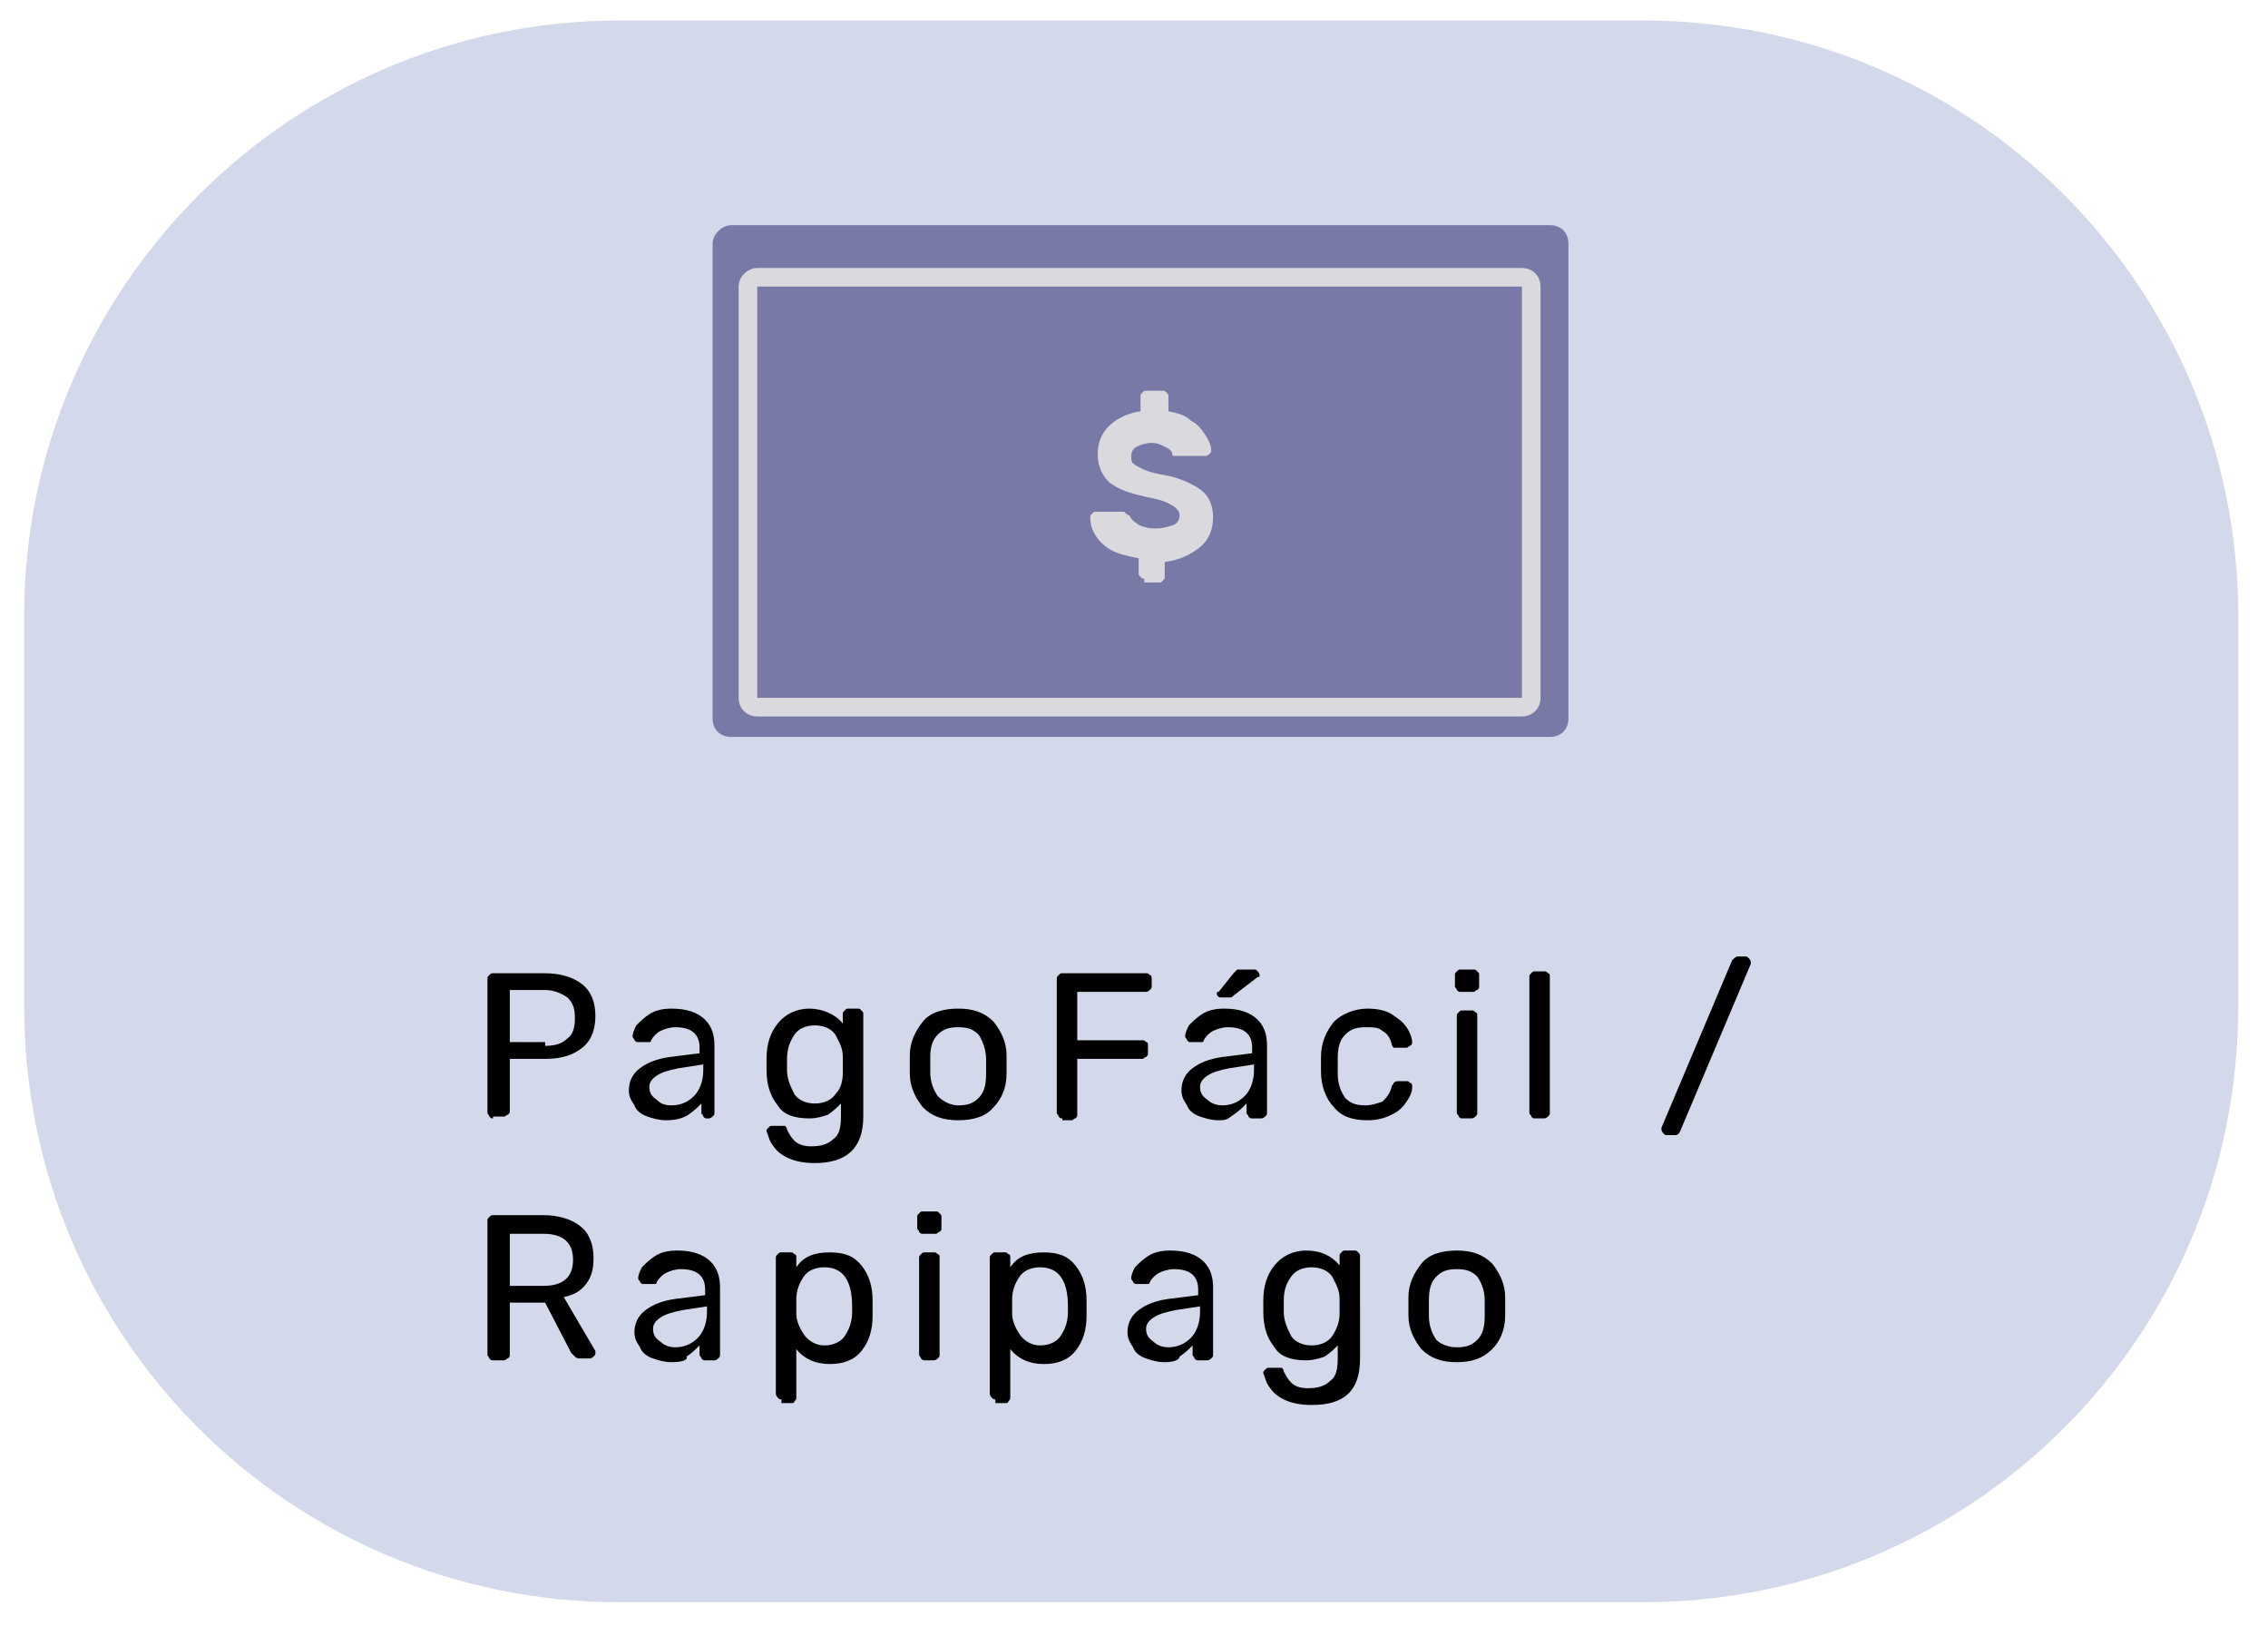 <?xml version="1.0" encoding="utf-8"?>
<!-- Generator: Adobe Illustrator 24.3.0, SVG Export Plug-In . SVG Version: 6.00 Build 0)  -->
<svg version="1.1" id="Capa_1" xmlns="http://www.w3.org/2000/svg" xmlns:xlink="http://www.w3.org/1999/xlink" x="0px" y="0px"
	 viewBox="0 0 121.9 87.9" style="enable-background:new 0 0 121.9 87.9;" xml:space="preserve">
<style type="text/css">
	.st0{fill:#9FACD2;fill-opacity:0.45;}
	.st1{fill:#7979A8;}
	.st2{fill:none;stroke:#E4E4E4;stroke-linejoin:round;stroke-opacity:0.9;}
	.st3{fill:#E4E4E4;fill-opacity:0.9;}
</style>
<path class="st0" d="M33.3,1.1h55c17.7,0,32,14.3,32,32v21c0,17.7-14.3,32-32,32h-55c-17.7,0-32-14.3-32-32v-21
	C1.3,15.4,15.7,1.1,33.3,1.1z"/>
<path class="st1" d="M39.3,12.1h44c0.6,0,1,0.4,1,1v25.5c0,0.6-0.4,1-1,1h-44c-0.6,0-1-0.4-1-1V13.1C38.3,12.6,38.8,12.1,39.3,12.1z
	"/>
<path class="st2" d="M40.7,14.9h41.1c0.3,0,0.5,0.2,0.5,0.5v22.1c0,0.3-0.2,0.5-0.5,0.5H40.7c-0.3,0-0.5-0.2-0.5-0.5V15.4
	C40.2,15.1,40.5,14.9,40.7,14.9z"/>
<path class="st3" d="M61.5,31.1c-0.1,0-0.1,0-0.2-0.1c-0.1-0.1-0.1-0.1-0.1-0.2V30c-0.5-0.1-1-0.2-1.4-0.4c-0.4-0.2-0.7-0.5-0.9-0.8
	c-0.2-0.3-0.3-0.6-0.3-1c0-0.1,0-0.1,0.1-0.2c0.1-0.1,0.1-0.1,0.2-0.1h1.4c0.1,0,0.2,0,0.2,0.1c0.1,0,0.1,0.1,0.2,0.1
	c0.1,0.2,0.2,0.3,0.5,0.5c0.2,0.1,0.5,0.2,0.9,0.2c0.4,0,0.7-0.1,1-0.2c0.2-0.1,0.3-0.3,0.3-0.5c0-0.2-0.1-0.3-0.2-0.4
	c-0.1-0.1-0.3-0.2-0.5-0.3c-0.2-0.1-0.6-0.2-1.1-0.3c-0.9-0.2-1.5-0.4-2-0.8c-0.4-0.4-0.6-0.9-0.6-1.5c0-0.6,0.2-1.1,0.6-1.5
	c0.4-0.4,1-0.7,1.7-0.8v-0.8c0-0.1,0-0.1,0.1-0.2c0.1-0.1,0.1-0.1,0.2-0.1h0.9c0.1,0,0.1,0,0.2,0.1c0.1,0.1,0.1,0.1,0.1,0.2v0.8
	c0.5,0.1,0.9,0.2,1.2,0.5c0.4,0.2,0.6,0.5,0.8,0.8c0.2,0.3,0.3,0.6,0.3,0.8c0,0.1,0,0.1-0.1,0.2c0,0-0.1,0.1-0.2,0.1h-1.5
	c-0.1,0-0.2,0-0.2,0c-0.1,0-0.1-0.1-0.1-0.1c0-0.2-0.2-0.3-0.4-0.4c-0.2-0.1-0.4-0.2-0.7-0.2c-0.3,0-0.6,0.1-0.8,0.2
	c-0.2,0.1-0.3,0.3-0.3,0.5c0,0.2,0,0.3,0.1,0.4c0.1,0.1,0.3,0.2,0.5,0.3c0.2,0.1,0.5,0.2,1,0.3c0.7,0.1,1.2,0.3,1.6,0.5
	c0.4,0.2,0.7,0.4,0.9,0.7c0.2,0.3,0.3,0.7,0.3,1.1c0,0.6-0.2,1.2-0.7,1.6c-0.5,0.4-1.1,0.7-1.9,0.8v0.8c0,0.1,0,0.1-0.1,0.2
	c-0.1,0.1-0.1,0.1-0.2,0.1H61.5z"/>
<path d="M26.5,60.1c-0.1,0-0.1,0-0.2-0.1c0-0.1-0.1-0.1-0.1-0.2v-7.2c0-0.1,0-0.1,0.1-0.2c0.1-0.1,0.1-0.1,0.2-0.1h2.8
	c0.8,0,1.5,0.2,2,0.6c0.5,0.4,0.7,1,0.7,1.7s-0.2,1.3-0.7,1.7c-0.5,0.4-1.1,0.6-2,0.6h-1.9v2.8c0,0.1,0,0.1-0.1,0.2
	c-0.1,0-0.1,0.1-0.2,0.1H26.5z M29.3,56.2c0.5,0,0.9-0.1,1.2-0.4c0.3-0.2,0.4-0.6,0.4-1.1c0-0.5-0.1-0.8-0.4-1.1
	c-0.3-0.2-0.7-0.4-1.2-0.4h-1.9v2.8H29.3z M35.8,60.2c-0.4,0-0.7-0.1-1-0.2c-0.3-0.1-0.6-0.3-0.7-0.6c-0.2-0.3-0.3-0.5-0.3-0.8
	c0-0.5,0.2-0.9,0.6-1.2c0.4-0.3,0.9-0.5,1.6-0.6l1.6-0.2v-0.3c0-0.7-0.4-1.1-1.3-1.1c-0.3,0-0.6,0.1-0.8,0.2
	c-0.2,0.1-0.4,0.3-0.5,0.5c0,0.1-0.1,0.1-0.1,0.1c0,0-0.1,0-0.1,0h-0.5c-0.1,0-0.1,0-0.2-0.1c0-0.1-0.1-0.1-0.1-0.2
	c0-0.2,0.1-0.4,0.2-0.6c0.2-0.2,0.4-0.4,0.7-0.6c0.3-0.2,0.7-0.3,1.2-0.3c0.8,0,1.4,0.2,1.8,0.6c0.4,0.4,0.5,0.9,0.5,1.4v3.6
	c0,0.1,0,0.1-0.1,0.2c0,0-0.1,0.1-0.2,0.1H38c-0.1,0-0.1,0-0.2-0.1c0-0.1-0.1-0.1-0.1-0.2v-0.5c-0.2,0.2-0.4,0.4-0.7,0.6
	S36.3,60.2,35.8,60.2z M36.1,59.4c0.5,0,0.9-0.2,1.2-0.5c0.3-0.3,0.5-0.8,0.5-1.4v-0.3l-1.3,0.2c-0.5,0.1-0.9,0.2-1.2,0.4
	c-0.3,0.2-0.4,0.4-0.4,0.6c0,0.3,0.1,0.5,0.4,0.7C35.5,59.3,35.7,59.4,36.1,59.4z M43.8,62.5c-0.6,0-1.1-0.1-1.5-0.3
	c-0.4-0.2-0.6-0.4-0.8-0.7c-0.2-0.3-0.2-0.5-0.3-0.7c0-0.1,0-0.1,0.1-0.2c0.1-0.1,0.1-0.1,0.2-0.1h0.5c0.1,0,0.1,0,0.2,0
	c0,0,0.1,0.1,0.1,0.2c0.1,0.2,0.2,0.4,0.4,0.6c0.2,0.2,0.5,0.3,0.9,0.3c0.5,0,0.9-0.1,1.2-0.4c0.3-0.2,0.4-0.6,0.4-1.2v-0.7
	c-0.2,0.2-0.4,0.4-0.7,0.6c-0.3,0.1-0.6,0.2-1,0.2c-0.8,0-1.4-0.2-1.7-0.7c-0.4-0.5-0.6-1.1-0.6-1.9l0-0.3l0-0.3
	c0-0.8,0.2-1.4,0.6-1.9c0.4-0.5,1-0.8,1.7-0.8s1.4,0.3,1.8,0.8v-0.5c0-0.1,0-0.1,0.1-0.2c0.1-0.1,0.1-0.1,0.2-0.1h0.5
	c0.1,0,0.1,0,0.2,0.1c0.1,0.1,0.1,0.1,0.1,0.2V60C46.4,61.7,45.5,62.5,43.8,62.5z M43.8,59.3c0.5,0,0.9-0.2,1.1-0.5
	c0.3-0.3,0.4-0.7,0.4-1.2c0-0.1,0-0.2,0-0.4c0-0.2,0-0.3,0-0.4c0-0.5-0.2-0.8-0.4-1.2c-0.2-0.3-0.6-0.5-1.1-0.5
	c-0.5,0-0.9,0.2-1.1,0.5c-0.2,0.3-0.4,0.7-0.4,1.3l0,0.3l0,0.3c0,0.5,0.2,0.9,0.4,1.3C42.9,59.1,43.3,59.3,43.8,59.3z M51.5,60.2
	c-0.8,0-1.4-0.2-1.9-0.7c-0.4-0.5-0.7-1.1-0.7-1.8l0-0.5l0-0.5c0-0.7,0.3-1.3,0.7-1.8c0.4-0.5,1.1-0.7,1.9-0.7
	c0.8,0,1.4,0.2,1.9,0.7c0.4,0.5,0.7,1.1,0.7,1.8c0,0.1,0,0.2,0,0.5s0,0.4,0,0.5c0,0.8-0.3,1.4-0.7,1.8C53,60,52.3,60.2,51.5,60.2z
	 M51.5,59.4c0.5,0,0.8-0.1,1.1-0.4c0.3-0.3,0.4-0.7,0.4-1.3c0-0.1,0-0.2,0-0.4s0-0.3,0-0.4c0-0.5-0.2-1-0.4-1.3
	c-0.3-0.3-0.6-0.4-1.1-0.4c-0.5,0-0.8,0.1-1.1,0.4S50,56.3,50,56.8l0,0.4l0,0.4c0,0.6,0.2,1,0.4,1.3C50.7,59.2,51.1,59.4,51.5,59.4z
	 M57.1,60.1c-0.1,0-0.1,0-0.2-0.1c0-0.1-0.1-0.1-0.1-0.2v-7.2c0-0.1,0-0.1,0.1-0.2c0.1-0.1,0.1-0.1,0.2-0.1h4.5c0.1,0,0.1,0,0.2,0.1
	c0.1,0,0.1,0.1,0.1,0.2v0.4c0,0.1,0,0.1-0.1,0.2c0,0-0.1,0.1-0.2,0.1h-3.7v2.6h3.5c0.1,0,0.1,0,0.2,0.1c0.1,0,0.1,0.1,0.1,0.2v0.4
	c0,0.1,0,0.1-0.1,0.2c-0.1,0-0.1,0.1-0.2,0.1h-3.5v3c0,0.1,0,0.1-0.1,0.2c-0.1,0-0.1,0.1-0.2,0.1H57.1z M65.5,60.2
	c-0.4,0-0.7-0.1-1-0.2c-0.3-0.1-0.6-0.3-0.7-0.6c-0.2-0.3-0.3-0.5-0.3-0.8c0-0.5,0.2-0.9,0.6-1.2c0.4-0.3,0.9-0.5,1.6-0.6l1.6-0.2
	v-0.3c0-0.7-0.4-1.1-1.3-1.1c-0.3,0-0.6,0.1-0.8,0.2c-0.2,0.1-0.4,0.3-0.5,0.5c0,0.1-0.1,0.1-0.1,0.1c0,0-0.1,0-0.1,0h-0.5
	c-0.1,0-0.1,0-0.2-0.1c0-0.1-0.1-0.1-0.1-0.2c0-0.2,0.1-0.4,0.2-0.6c0.2-0.2,0.4-0.4,0.7-0.6c0.3-0.2,0.7-0.3,1.2-0.3
	c0.8,0,1.4,0.2,1.8,0.6c0.4,0.4,0.5,0.9,0.5,1.4v3.6c0,0.1,0,0.1-0.1,0.2c0,0-0.1,0.1-0.2,0.1h-0.5c-0.1,0-0.1,0-0.2-0.1
	c0-0.1-0.1-0.1-0.1-0.2v-0.5c-0.2,0.2-0.4,0.4-0.7,0.6S66,60.2,65.5,60.2z M65.7,59.4c0.5,0,0.9-0.2,1.2-0.5
	c0.3-0.3,0.5-0.8,0.5-1.4v-0.3l-1.3,0.2c-0.5,0.1-0.9,0.2-1.2,0.4c-0.3,0.2-0.4,0.4-0.4,0.6c0,0.3,0.1,0.5,0.4,0.7
	C65.1,59.3,65.4,59.4,65.7,59.4z M65.6,53.6c-0.1,0-0.2-0.1-0.2-0.2c0-0.1,0-0.1,0.1-0.1l0.8-1c0.1-0.1,0.1-0.1,0.2-0.2
	c0.1,0,0.1,0,0.2,0h0.7c0.1,0,0.1,0,0.2,0.1c0,0,0.1,0.1,0.1,0.2c0,0.1,0,0.1-0.1,0.1l-1.3,1c-0.1,0.1-0.1,0.1-0.2,0.1
	c-0.1,0-0.1,0-0.2,0H65.6z M73.5,60.2c-0.8,0-1.4-0.2-1.8-0.7c-0.4-0.4-0.7-1.1-0.7-1.9l0-0.4l0-0.4c0-0.8,0.3-1.4,0.7-1.9
	c0.4-0.4,1.1-0.7,1.8-0.7c0.5,0,1,0.1,1.3,0.3s0.6,0.4,0.8,0.7c0.2,0.3,0.3,0.6,0.3,0.8c0,0.1,0,0.1-0.1,0.2c-0.1,0-0.1,0.1-0.2,0.1
	h-0.5c-0.1,0-0.1,0-0.2,0c0,0-0.1-0.1-0.1-0.2c-0.1-0.4-0.3-0.6-0.5-0.7c-0.2-0.2-0.5-0.2-0.9-0.2c-0.5,0-0.8,0.1-1.1,0.4
	c-0.3,0.3-0.4,0.7-0.4,1.3l0,0.4l0,0.4c0,0.6,0.2,1,0.4,1.3c0.3,0.3,0.6,0.4,1.1,0.4c0.3,0,0.6-0.1,0.9-0.2c0.2-0.2,0.4-0.4,0.5-0.8
	c0-0.1,0.1-0.1,0.1-0.2c0,0,0.1-0.1,0.2-0.1h0.5c0.1,0,0.1,0,0.2,0.1c0.1,0,0.1,0.1,0.1,0.2c0,0.3-0.1,0.5-0.3,0.8
	c-0.2,0.3-0.4,0.5-0.8,0.7C74.4,60.1,74,60.2,73.5,60.2z M78.5,53.3c-0.1,0-0.1,0-0.2-0.1c0-0.1-0.1-0.1-0.1-0.2v-0.6
	c0-0.1,0-0.1,0.1-0.2c0.1-0.1,0.1-0.1,0.2-0.1h0.7c0.1,0,0.1,0,0.2,0.1c0.1,0.1,0.1,0.1,0.1,0.2v0.6c0,0.1,0,0.1-0.1,0.2
	c-0.1,0-0.1,0.1-0.2,0.1H78.5z M78.6,60.1c-0.1,0-0.1,0-0.2-0.1c0-0.1-0.1-0.1-0.1-0.2v-5.2c0-0.1,0-0.1,0.1-0.2
	c0.1-0.1,0.1-0.1,0.2-0.1h0.5c0.1,0,0.1,0,0.2,0.1c0.1,0,0.1,0.1,0.1,0.2v5.2c0,0.1,0,0.1-0.1,0.2c0,0-0.1,0.1-0.2,0.1H78.6z
	 M82.5,60.1c-0.1,0-0.1,0-0.2-0.1c0-0.1-0.1-0.1-0.1-0.2v-7.3c0-0.1,0-0.1,0.1-0.2c0.1-0.1,0.1-0.1,0.2-0.1H83c0.1,0,0.1,0,0.2,0.1
	c0.1,0,0.1,0.1,0.1,0.2v7.3c0,0.1,0,0.1-0.1,0.2c0,0-0.1,0.1-0.2,0.1H82.5z M89.6,61c-0.1,0-0.1,0-0.2-0.1c0,0-0.1-0.1-0.1-0.2
	c0,0,0-0.1,0-0.1l3.8-9c0.1-0.1,0.2-0.2,0.3-0.2h0.4c0.1,0,0.1,0,0.2,0.1c0,0,0.1,0.1,0.1,0.2c0,0.1,0,0.1,0,0.1l-3.8,9
	C90.2,61,90.1,61,90,61H89.6z M26.5,73.1c-0.1,0-0.1,0-0.2-0.1c0-0.1-0.1-0.1-0.1-0.2v-7.2c0-0.1,0-0.1,0.1-0.2
	c0.1-0.1,0.1-0.1,0.2-0.1h2.7c0.8,0,1.5,0.2,2,0.6c0.5,0.4,0.7,1,0.7,1.7c0,0.6-0.1,1-0.4,1.4c-0.3,0.4-0.7,0.6-1.2,0.7l1.7,2.9
	c0,0,0,0.1,0,0.1c0,0.1,0,0.1-0.1,0.2c0,0-0.1,0.1-0.2,0.1h-0.5c-0.1,0-0.2,0-0.3-0.1c-0.1-0.1-0.1-0.1-0.2-0.2L29.3,70h-1.9v2.8
	c0,0.1,0,0.1-0.1,0.2c-0.1,0-0.1,0.1-0.2,0.1H26.5z M29.2,69.1c1.1,0,1.6-0.5,1.6-1.4s-0.5-1.4-1.6-1.4h-1.8v2.8H29.2z M36.1,73.2
	c-0.4,0-0.7-0.1-1-0.2s-0.6-0.3-0.7-0.6c-0.2-0.3-0.3-0.5-0.3-0.8c0-0.5,0.2-0.9,0.6-1.2c0.4-0.3,0.9-0.5,1.6-0.6l1.6-0.2v-0.3
	c0-0.7-0.4-1.1-1.3-1.1c-0.3,0-0.6,0.1-0.8,0.2c-0.2,0.1-0.4,0.3-0.5,0.5c0,0.1-0.1,0.1-0.1,0.1c0,0-0.1,0-0.1,0h-0.5
	c-0.1,0-0.1,0-0.2-0.1c0-0.1-0.1-0.1-0.1-0.2c0-0.2,0.1-0.4,0.2-0.6c0.2-0.2,0.4-0.4,0.7-0.6c0.3-0.2,0.7-0.3,1.2-0.3
	c0.8,0,1.4,0.2,1.8,0.6c0.4,0.4,0.5,0.9,0.5,1.4v3.6c0,0.1,0,0.1-0.1,0.2c0,0-0.1,0.1-0.2,0.1h-0.5c-0.1,0-0.1,0-0.2-0.1
	c0-0.1-0.1-0.1-0.1-0.2v-0.5c-0.2,0.2-0.4,0.4-0.7,0.6C37,73.1,36.6,73.2,36.1,73.2z M36.3,72.4c0.5,0,0.9-0.2,1.2-0.5
	c0.3-0.3,0.5-0.8,0.5-1.4v-0.3l-1.3,0.2c-0.5,0.1-0.9,0.2-1.2,0.4c-0.3,0.2-0.4,0.4-0.4,0.6c0,0.3,0.1,0.5,0.4,0.7
	C35.7,72.3,36,72.4,36.3,72.4z M42,75.2c-0.1,0-0.1,0-0.2-0.1c0,0-0.1-0.1-0.1-0.2v-7.3c0-0.1,0-0.1,0.1-0.2
	c0.1-0.1,0.1-0.1,0.2-0.1h0.5c0.1,0,0.1,0,0.2,0.1c0.1,0,0.1,0.1,0.1,0.2v0.5c0.4-0.6,1-0.8,1.8-0.8c0.8,0,1.3,0.2,1.7,0.7
	c0.4,0.5,0.6,1.1,0.6,1.9c0,0.1,0,0.2,0,0.4s0,0.3,0,0.4c0,0.8-0.2,1.4-0.6,1.9c-0.4,0.5-1,0.7-1.7,0.7c-0.8,0-1.4-0.3-1.8-0.8v2.6
	c0,0.1,0,0.1-0.1,0.2c0,0.1-0.1,0.1-0.2,0.1H42z M44.3,72.3c0.5,0,0.9-0.2,1.1-0.5c0.2-0.3,0.4-0.7,0.4-1.3c0-0.1,0-0.2,0-0.3
	c0-1.4-0.5-2.1-1.5-2.1c-0.5,0-0.9,0.2-1.1,0.5c-0.2,0.3-0.4,0.7-0.4,1.2l0,0.4l0,0.4c0,0.4,0.2,0.8,0.4,1.1S43.8,72.3,44.3,72.3z
	 M49.6,66.3c-0.1,0-0.1,0-0.2-0.1c0-0.1-0.1-0.1-0.1-0.2v-0.6c0-0.1,0-0.1,0.1-0.2c0.1-0.1,0.1-0.1,0.2-0.1h0.7c0.1,0,0.1,0,0.2,0.1
	c0.1,0.1,0.1,0.1,0.1,0.2v0.6c0,0.1,0,0.1-0.1,0.2c-0.1,0-0.1,0.1-0.2,0.1H49.6z M49.7,73.1c-0.1,0-0.1,0-0.2-0.1
	c0-0.1-0.1-0.1-0.1-0.2v-5.2c0-0.1,0-0.1,0.1-0.2c0.1-0.1,0.1-0.1,0.2-0.1h0.5c0.1,0,0.1,0,0.2,0.1c0.1,0,0.1,0.1,0.1,0.2v5.2
	c0,0.1,0,0.1-0.1,0.2c0,0-0.1,0.1-0.2,0.1H49.7z M53.5,75.2c-0.1,0-0.1,0-0.2-0.1c0,0-0.1-0.1-0.1-0.2v-7.3c0-0.1,0-0.1,0.1-0.2
	c0.1-0.1,0.1-0.1,0.2-0.1H54c0.1,0,0.1,0,0.2,0.1c0.1,0,0.1,0.1,0.1,0.2v0.5c0.4-0.6,1-0.8,1.8-0.8c0.8,0,1.3,0.2,1.7,0.7
	c0.4,0.5,0.6,1.1,0.6,1.9c0,0.1,0,0.2,0,0.4s0,0.3,0,0.4c0,0.8-0.2,1.4-0.6,1.9c-0.4,0.5-1,0.7-1.7,0.7c-0.8,0-1.4-0.3-1.8-0.8v2.6
	c0,0.1,0,0.1-0.1,0.2c0,0.1-0.1,0.1-0.2,0.1H53.5z M55.9,72.3c0.5,0,0.9-0.2,1.1-0.5c0.2-0.3,0.4-0.7,0.4-1.3c0-0.1,0-0.2,0-0.3
	c0-1.4-0.5-2.1-1.5-2.1c-0.5,0-0.9,0.2-1.1,0.5c-0.2,0.3-0.4,0.7-0.4,1.2l0,0.4l0,0.4c0,0.4,0.2,0.8,0.4,1.1S55.4,72.3,55.9,72.3z
	 M62.6,73.2c-0.4,0-0.7-0.1-1-0.2s-0.6-0.3-0.7-0.6c-0.2-0.3-0.3-0.5-0.3-0.8c0-0.5,0.2-0.9,0.6-1.2c0.4-0.3,0.9-0.5,1.6-0.6
	l1.6-0.2v-0.3c0-0.7-0.4-1.1-1.3-1.1c-0.3,0-0.6,0.1-0.8,0.2c-0.2,0.1-0.4,0.3-0.5,0.5c0,0.1-0.1,0.1-0.1,0.1c0,0-0.1,0-0.1,0h-0.5
	c-0.1,0-0.1,0-0.2-0.1c0-0.1-0.1-0.1-0.1-0.2c0-0.2,0.1-0.4,0.2-0.6c0.2-0.2,0.4-0.4,0.7-0.6c0.3-0.2,0.7-0.3,1.2-0.3
	c0.8,0,1.4,0.2,1.8,0.6c0.4,0.4,0.5,0.9,0.5,1.4v3.6c0,0.1,0,0.1-0.1,0.2c0,0-0.1,0.1-0.2,0.1h-0.5c-0.1,0-0.1,0-0.2-0.1
	c0-0.1-0.1-0.1-0.1-0.2v-0.5c-0.2,0.2-0.4,0.4-0.7,0.6C63.4,73.1,63,73.2,62.6,73.2z M62.8,72.4c0.5,0,0.9-0.2,1.2-0.5
	c0.3-0.3,0.5-0.8,0.5-1.4v-0.3l-1.3,0.2c-0.5,0.1-0.9,0.2-1.2,0.4c-0.3,0.2-0.4,0.4-0.4,0.6c0,0.3,0.1,0.5,0.4,0.7
	C62.2,72.3,62.5,72.4,62.8,72.4z M70.5,75.5c-0.6,0-1.1-0.1-1.5-0.3c-0.4-0.2-0.6-0.4-0.8-0.7s-0.2-0.5-0.3-0.7c0-0.1,0-0.1,0.1-0.2
	c0.1-0.1,0.1-0.1,0.2-0.1h0.5c0.1,0,0.1,0,0.2,0c0,0,0.1,0.1,0.1,0.2c0.1,0.2,0.2,0.4,0.4,0.6c0.2,0.2,0.5,0.3,0.9,0.3
	c0.5,0,0.9-0.1,1.2-0.4c0.3-0.2,0.4-0.6,0.4-1.2v-0.7c-0.2,0.2-0.4,0.4-0.7,0.6c-0.3,0.1-0.6,0.2-1,0.2c-0.8,0-1.4-0.2-1.7-0.7
	c-0.4-0.5-0.6-1.1-0.6-1.9l0-0.3l0-0.3c0-0.8,0.2-1.4,0.6-1.9c0.4-0.5,1-0.8,1.7-0.8c0.8,0,1.4,0.3,1.8,0.8v-0.5
	c0-0.1,0-0.1,0.1-0.2c0.1-0.1,0.1-0.1,0.2-0.1h0.5c0.1,0,0.1,0,0.2,0.1s0.1,0.1,0.1,0.2V73C73.1,74.7,72.3,75.5,70.5,75.5z
	 M70.5,72.3c0.5,0,0.9-0.2,1.1-0.5s0.4-0.7,0.4-1.2c0-0.1,0-0.2,0-0.4c0-0.2,0-0.3,0-0.4c0-0.5-0.2-0.8-0.4-1.2
	c-0.2-0.3-0.6-0.5-1.1-0.5c-0.5,0-0.9,0.2-1.1,0.5C69.1,69,69,69.4,69,69.9l0,0.3l0,0.3c0,0.5,0.2,0.9,0.4,1.3
	C69.6,72.1,70,72.3,70.5,72.3z M78.3,73.2c-0.8,0-1.4-0.2-1.9-0.7c-0.4-0.5-0.7-1.1-0.7-1.8l0-0.5l0-0.5c0-0.7,0.3-1.3,0.7-1.8
	c0.4-0.5,1.1-0.7,1.9-0.7s1.4,0.2,1.9,0.7c0.4,0.5,0.7,1.1,0.7,1.8c0,0.1,0,0.2,0,0.5s0,0.4,0,0.5c0,0.8-0.3,1.4-0.7,1.8
	C79.7,73,79.1,73.2,78.3,73.2z M78.3,72.4c0.5,0,0.8-0.1,1.1-0.4c0.3-0.3,0.4-0.7,0.4-1.3c0-0.1,0-0.2,0-0.4s0-0.3,0-0.4
	c0-0.6-0.2-1-0.4-1.3c-0.3-0.3-0.6-0.4-1.1-0.4s-0.8,0.1-1.1,0.4c-0.3,0.3-0.4,0.7-0.4,1.3l0,0.4l0,0.4c0,0.6,0.2,1,0.4,1.3
	C77.4,72.2,77.8,72.4,78.3,72.4z"/>
</svg>
